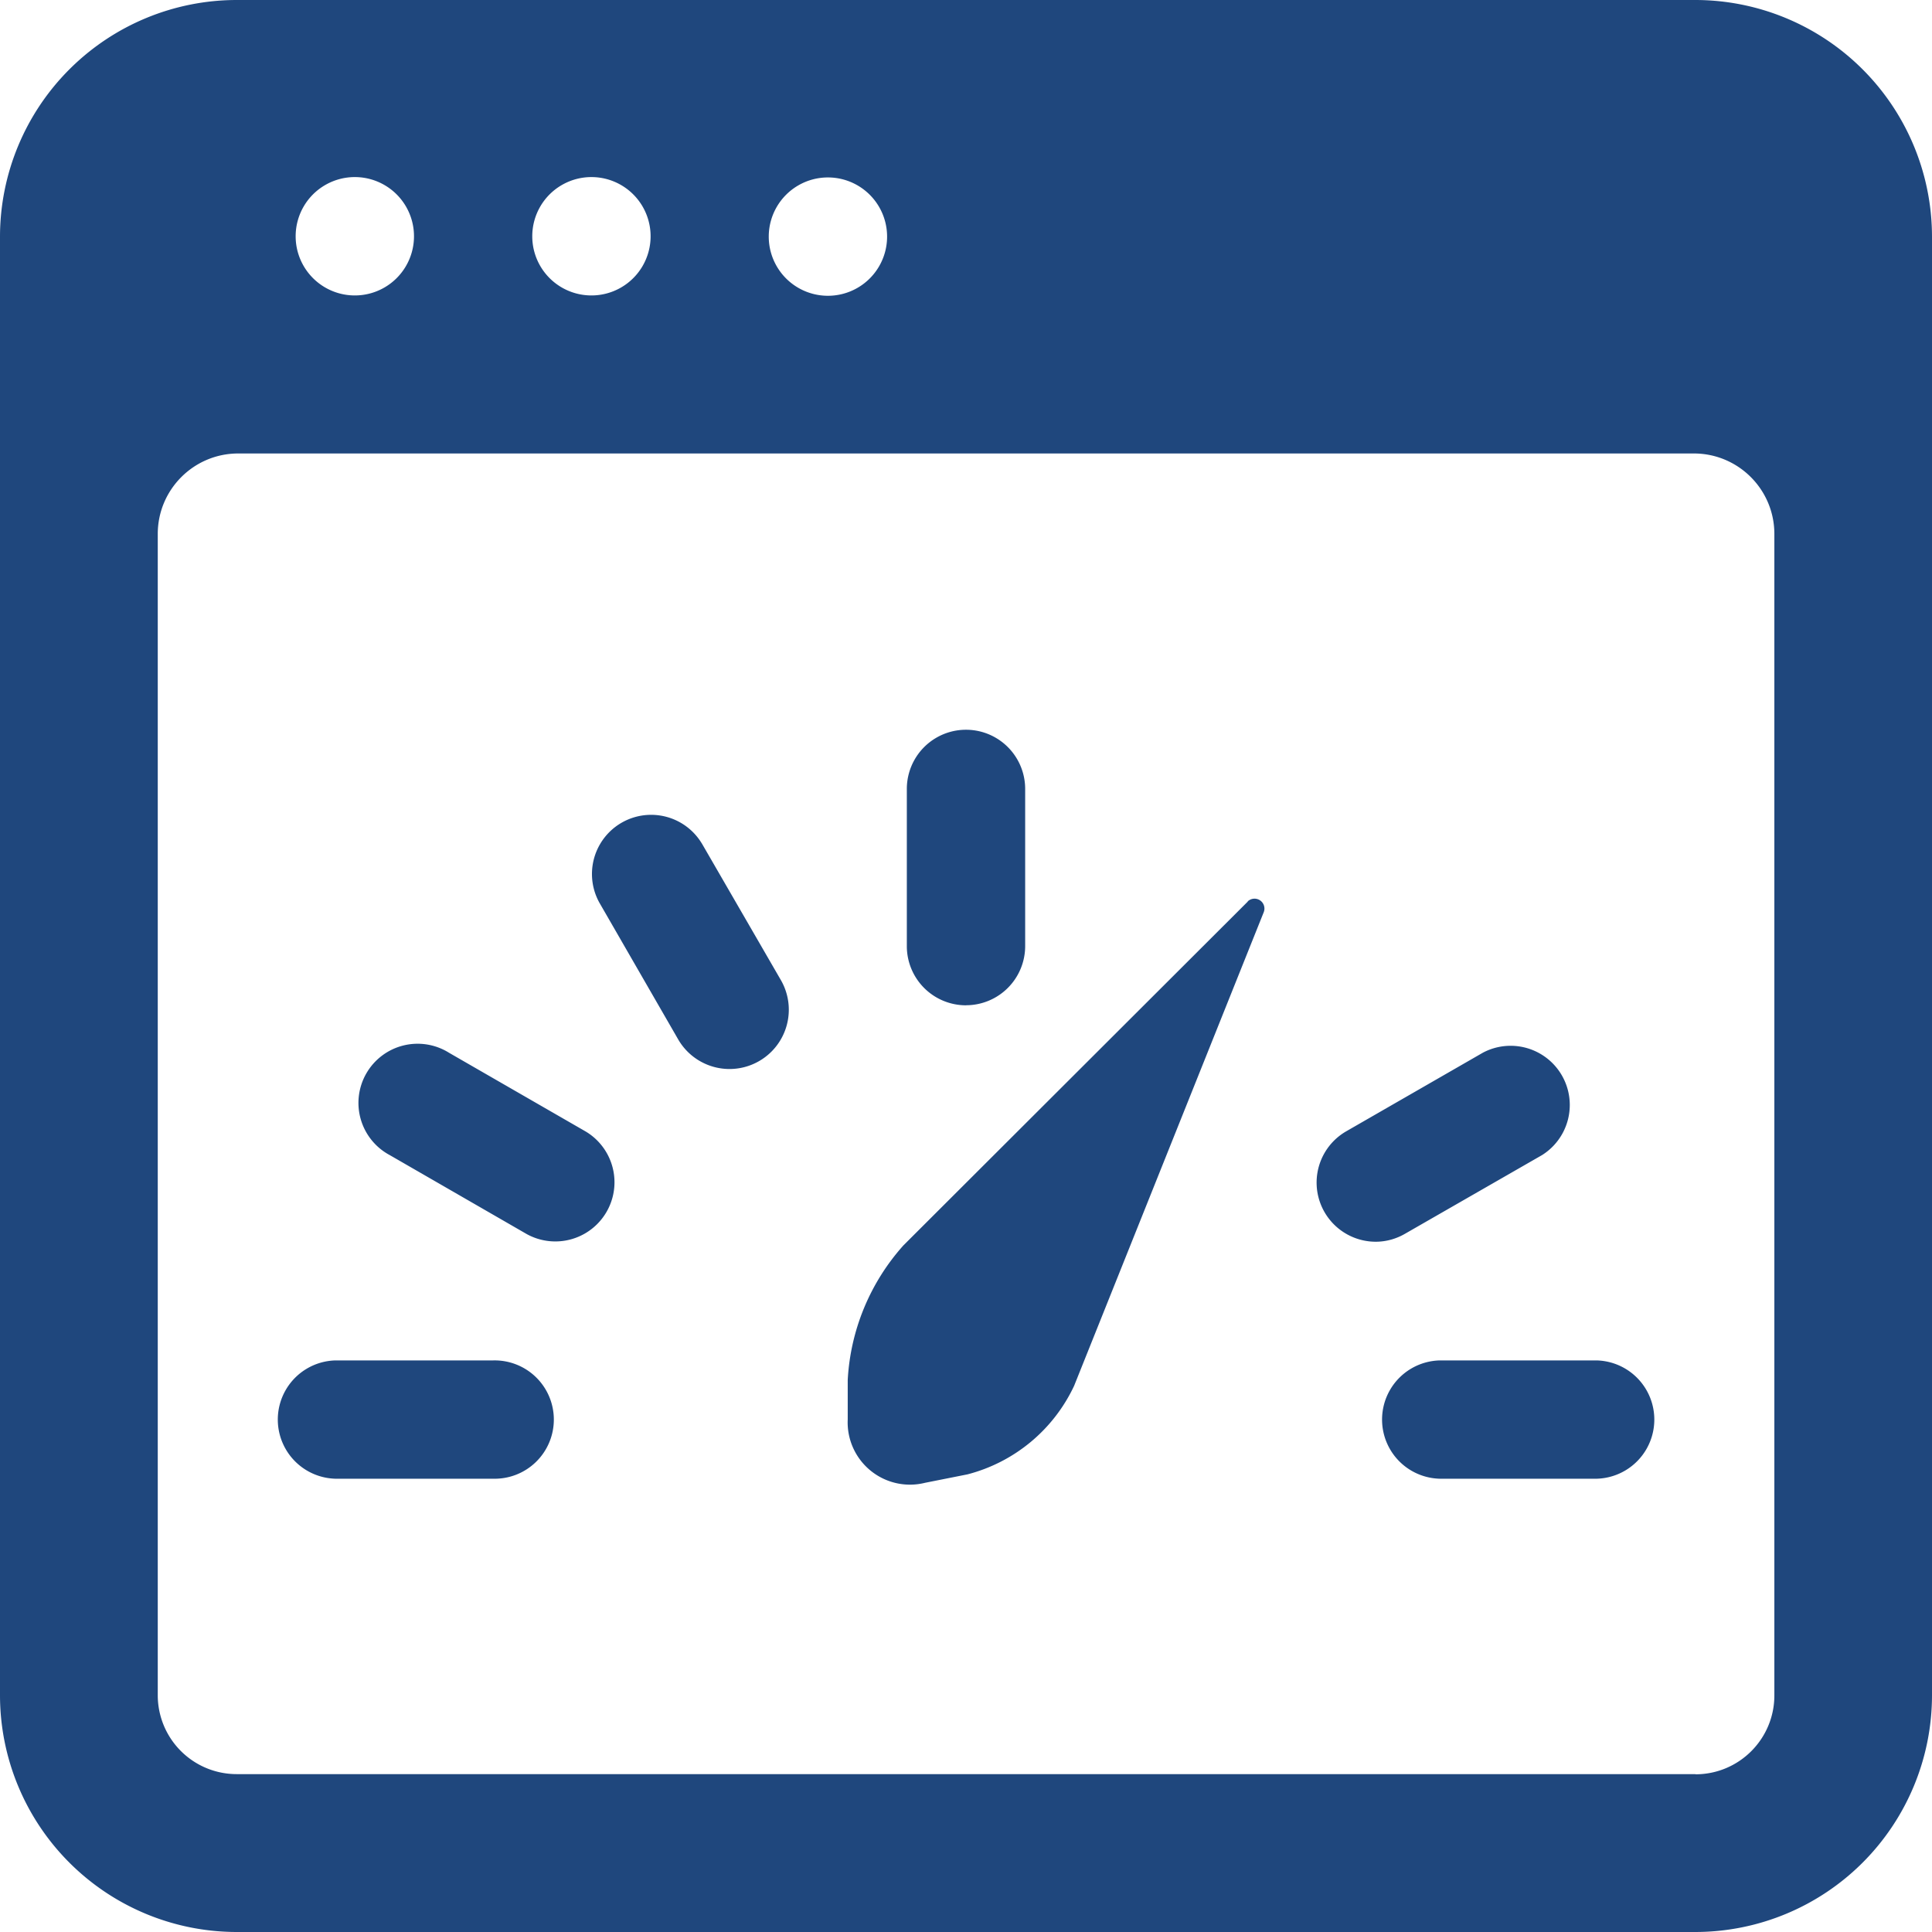 <svg viewBox="0 0 32 32" xmlns="http://www.w3.org/2000/svg">
  <g fill="#1F477D" fill-rule="evenodd">
    <path d="M8.163 22.533H5.55a.98.98 0 000 1.959h2.612a.98.98 0 100-1.959zM9.704 18.743l-2.267-1.306a.98.98 0 10-.98 1.696l2.267 1.307a.98.98 0 00.98-1.697zM11.624 13.97a.98.98 0 00-1.697.98l1.306 2.266a.982.982 0 001.7-.984l-1.309-2.263zM16 16.65a.98.98 0 00.98-.98v-2.603a.98.98 0 10-1.96 0v2.61a.98.98 0 00.98.974zM25.541 19.132a.98.98 0 00-.978-1.697l-2.267 1.304a.98.98 0 00.49 1.828c.172 0 .34-.047.489-.134l2.266-1.301zM26.452 22.533H23.84a.98.98 0 000 1.959h2.612a.98.98 0 000-1.959zM20.667 14.933l-5.703 5.694a3.635 3.635 0 00-.923 2.23v.652a1.032 1.032 0 001.28 1.051l.704-.14a2.699 2.699 0 001.766-1.467l3.142-7.848a.164.164 0 00-.266-.176v.004z"/>
    <path d="M3.919 32H28.08A3.923 3.923 0 0032 28.081V3.92A3.923 3.923 0 0028.081 0H3.92A3.923 3.923 0 000 3.919V28.08A3.923 3.923 0 003.919 32zM14.693 3.919a.98.98 0 11-1.96 0 .98.98 0 011.96 0zm-3.917 0a.98.98 0 11-1.96-.011.98.98 0 011.96.01zm-3.919 0a.98.98 0 11-1.96-.011.98.98 0 011.96.01zm21.224 25.466H3.92a1.307 1.307 0 01-1.307-1.306V8.844c0-.736.597-1.333 1.333-1.333h24.11c.736 0 1.333.597 1.333 1.333v19.237c0 .722-.585 1.307-1.307 1.307v-.003z"/>
  </g>
</svg>